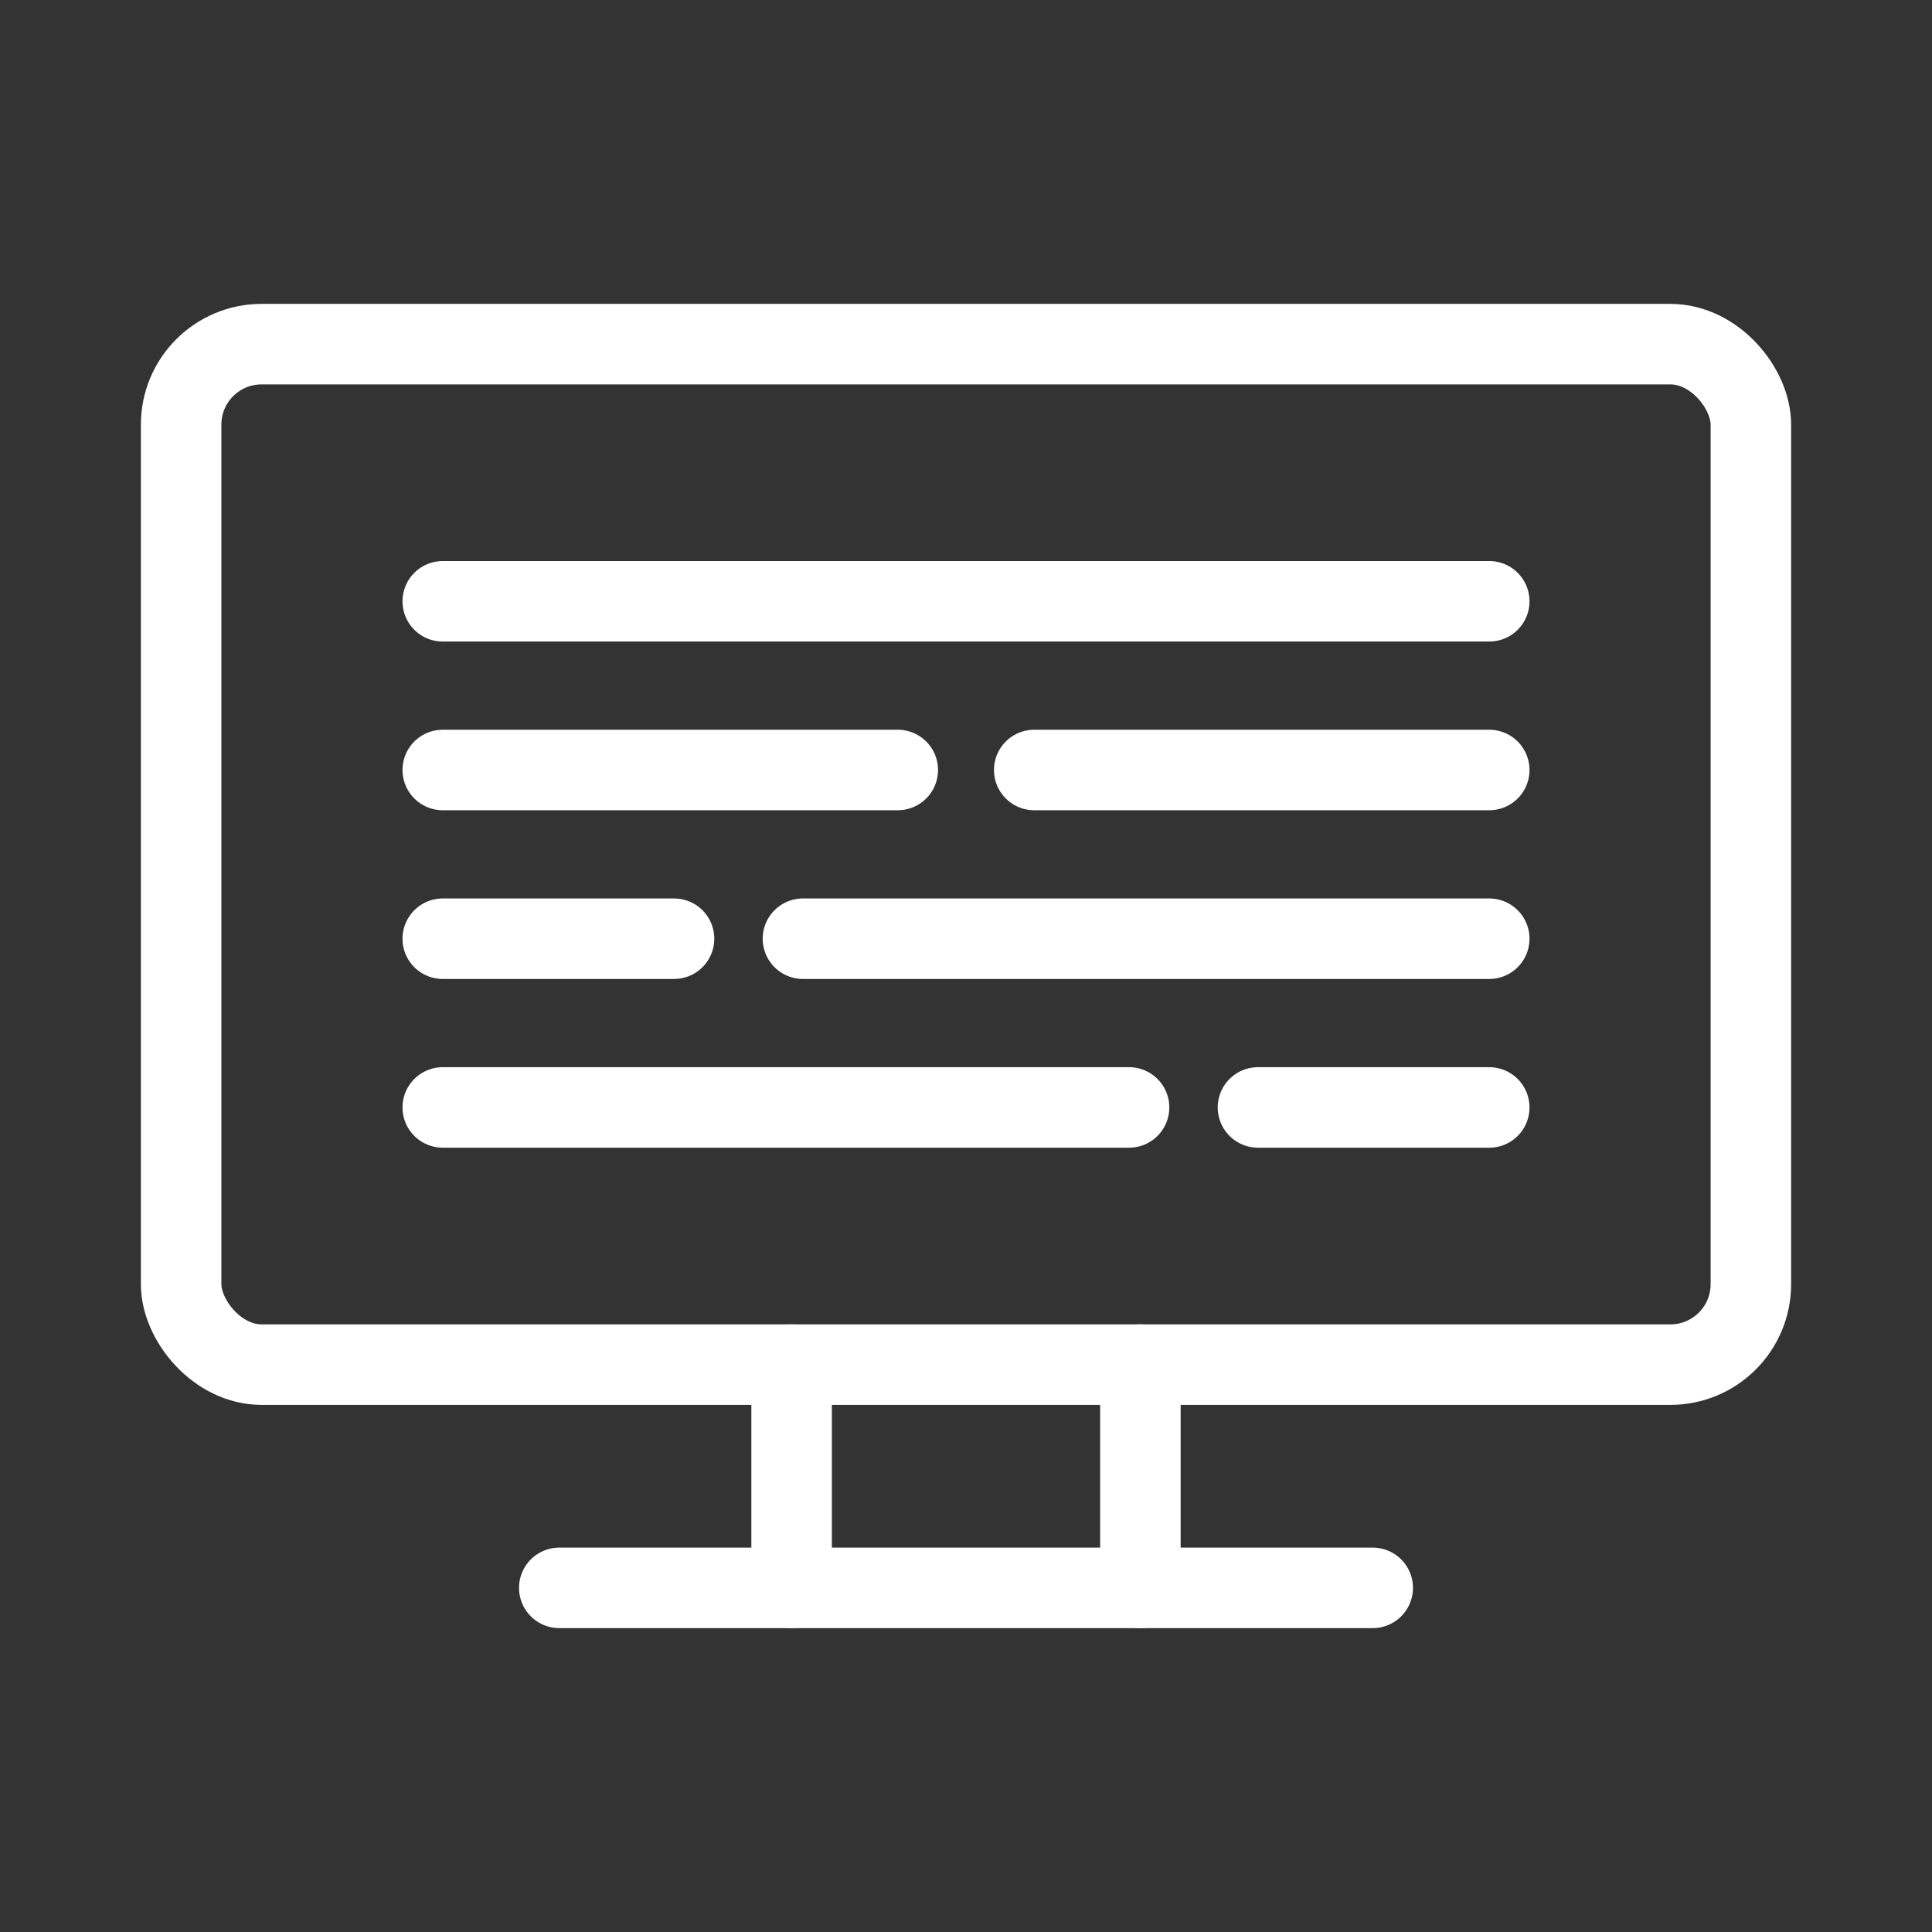 <svg xmlns="http://www.w3.org/2000/svg" viewBox="0 0 48 48"><rect x="0" y="0" width="48" height="48" fill="#333333" stroke="none"/><defs><style>.a{stroke-width:2px;stroke-width:2px;fill:none;stroke:#fff;stroke-linecap:round;stroke-linejoin:round;}</style></defs><line class="a" x1="13.895" y1="39.45" x2="34.105" y2="39.45"/><rect class="a" x="4.5" y="8.55" width="39" height="25.354" rx="2"/><line class="a" x1="11" y1="14.939" x2="37" y2="14.939"/><line class="a" x1="11" y1="19.13" x2="22.305" y2="19.13"/><line class="a" x1="25.695" y1="19.13" x2="37" y2="19.13"/><line class="a" x1="11" y1="23.322" x2="16.746" y2="23.322"/><line class="a" x1="19.949" y1="23.322" x2="37" y2="23.322"/><line class="a" x1="37" y1="27.514" x2="31.254" y2="27.514"/><line class="a" x1="28.051" y1="27.514" x2="11" y2="27.514"/><line class="a" x1="28.333" y1="33.903" x2="28.333" y2="39.45"/><line class="a" x1="19.667" y1="33.903" x2="19.667" y2="39.45"/></svg>
